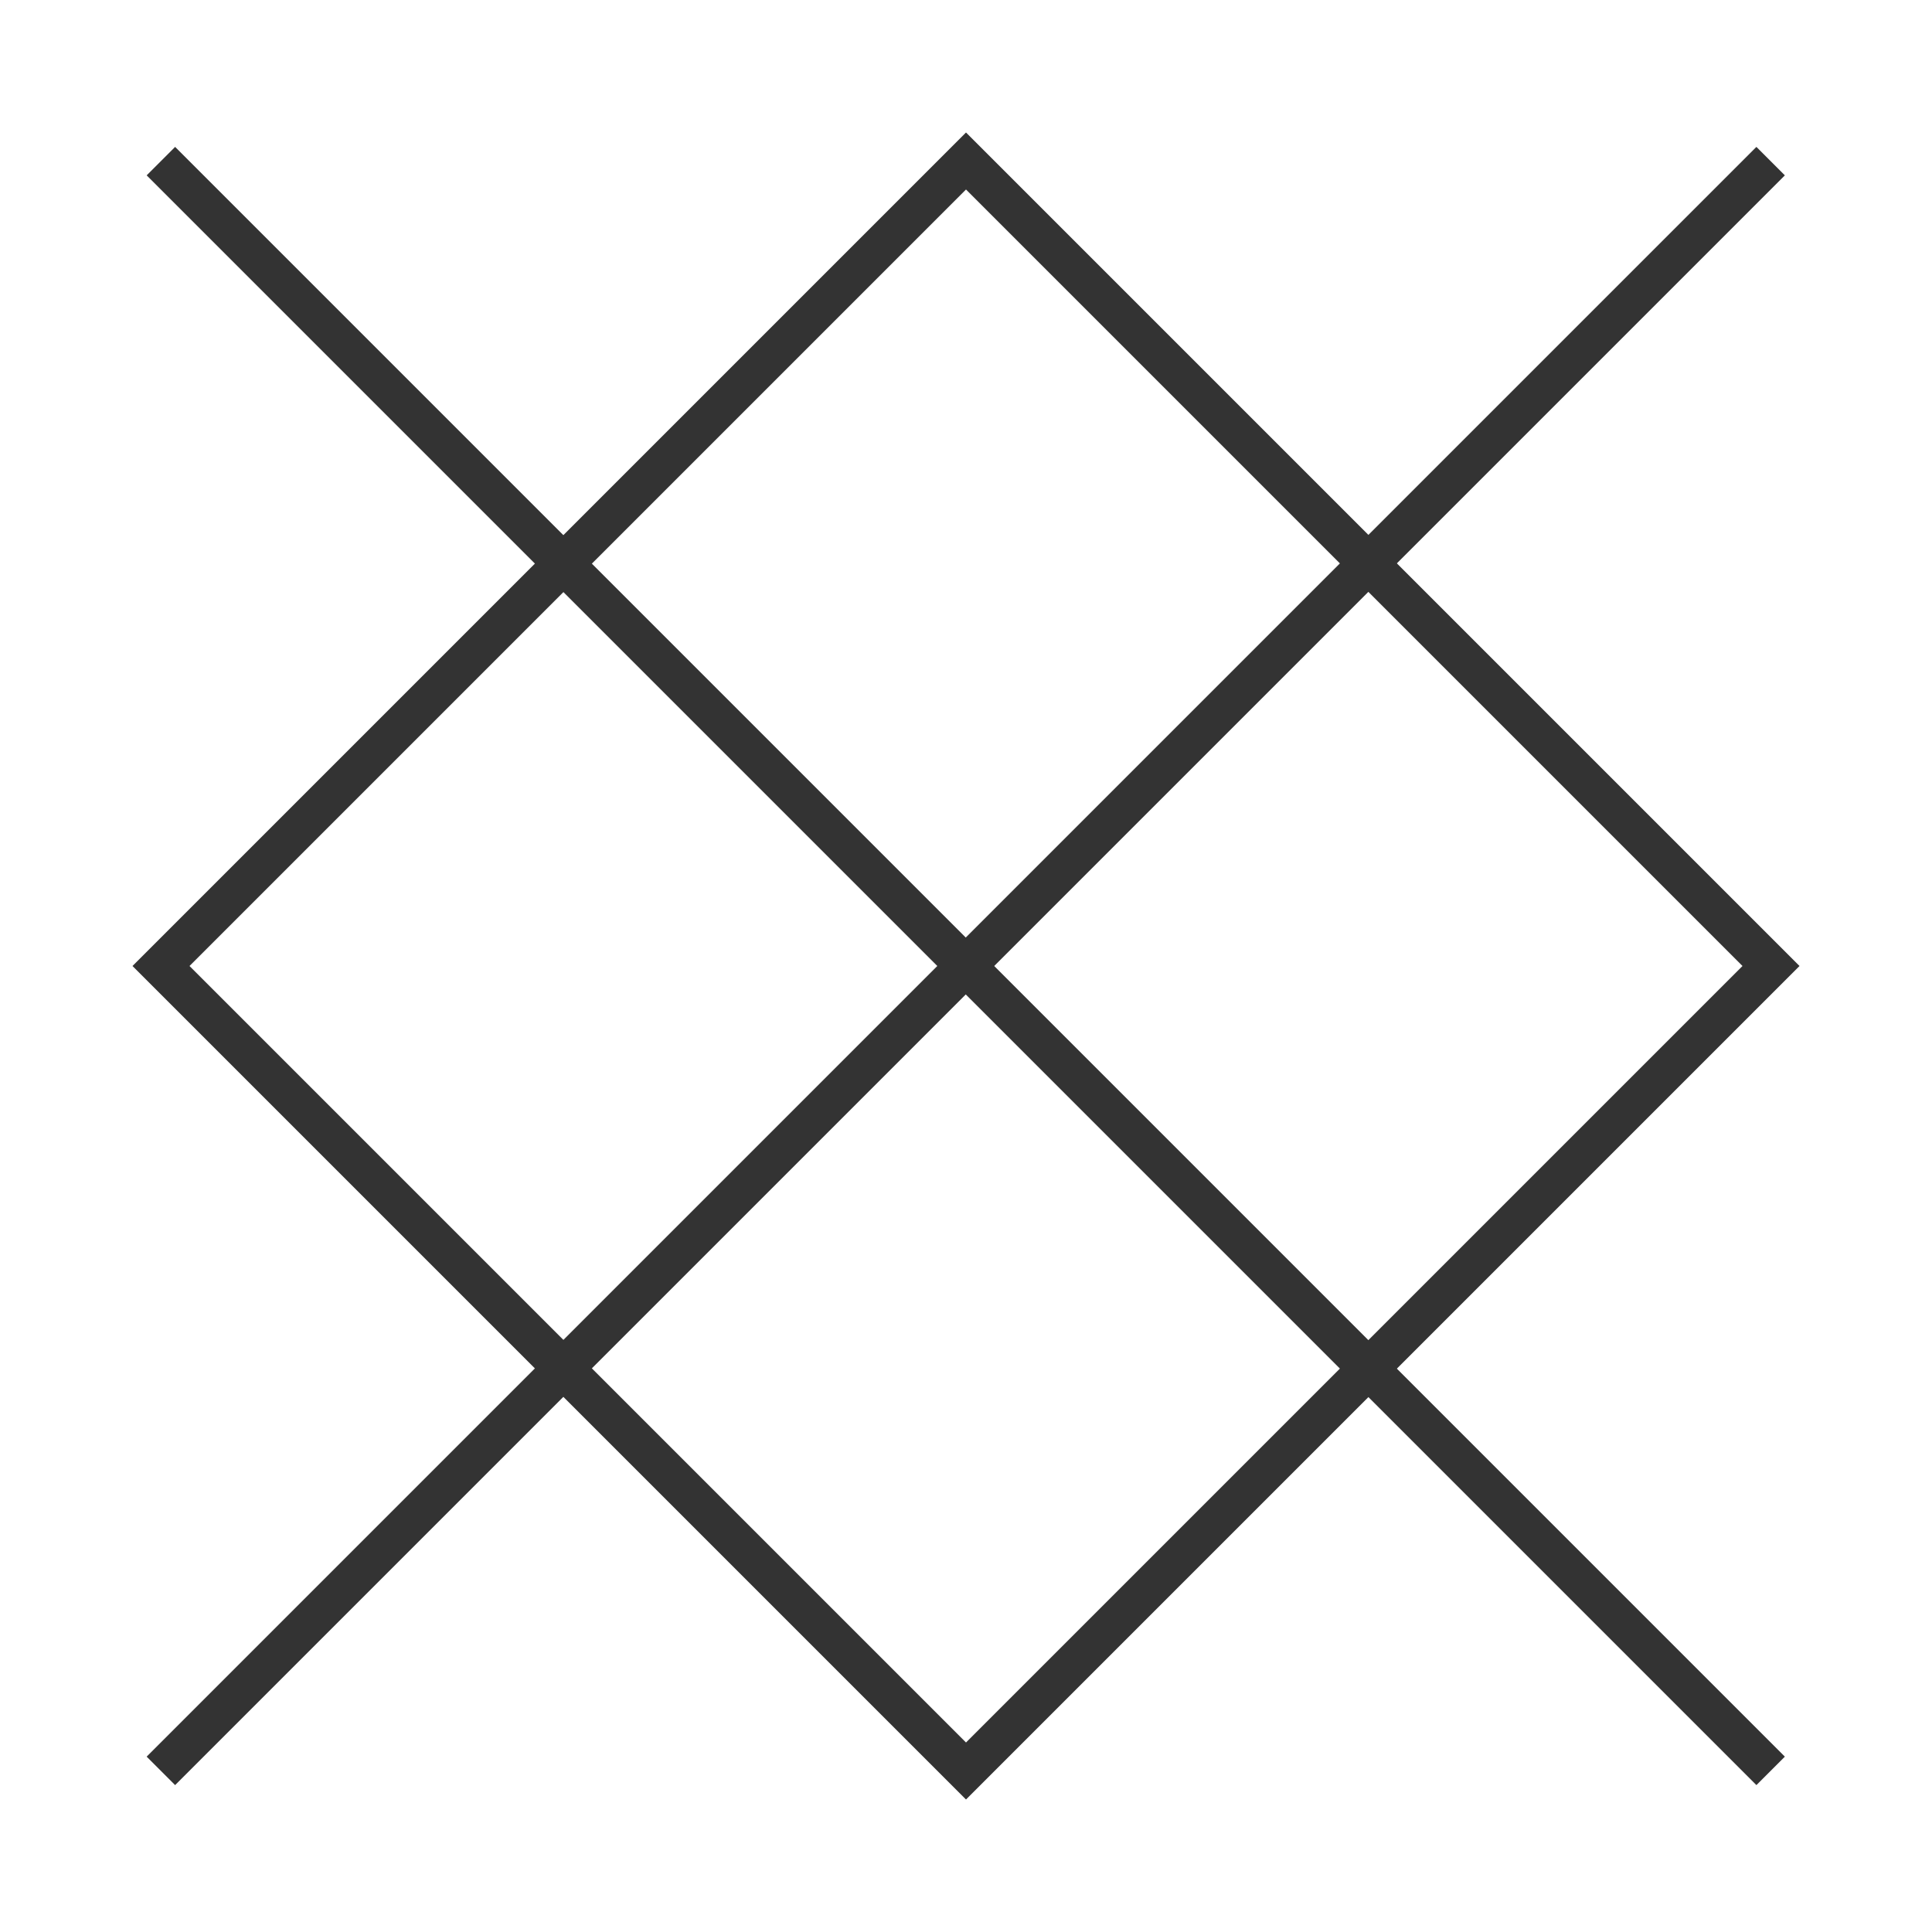 <?xml version="1.0" encoding="iso-8859-1"?>
<svg version="1.1" id="&#x56FE;&#x5C42;_1" xmlns="http://www.w3.org/2000/svg" xmlns:xlink="http://www.w3.org/1999/xlink" x="0px"
	 y="0px" viewBox="0 0 24 24" style="enable-background:new 0 0 24 24;" xml:space="preserve">
<path style="fill:#333333;" d="M12,22.354L1.646,12L12,1.646L22.354,12L12,22.354z M2.354,12L12,21.646L21.646,12L12,2.354L2.354,12
	z"/>
<rect x="-2.142" y="11.75" transform="matrix(0.707 -0.707 0.707 0.707 -4.971 12)" style="fill:#333333;" width="28.284" height="0.5"/>
<rect x="11.75" y="-2.142" transform="matrix(0.707 -0.707 0.707 0.707 -4.971 12)" style="fill:#333333;" width="0.5" height="28.284"/>
</svg>






